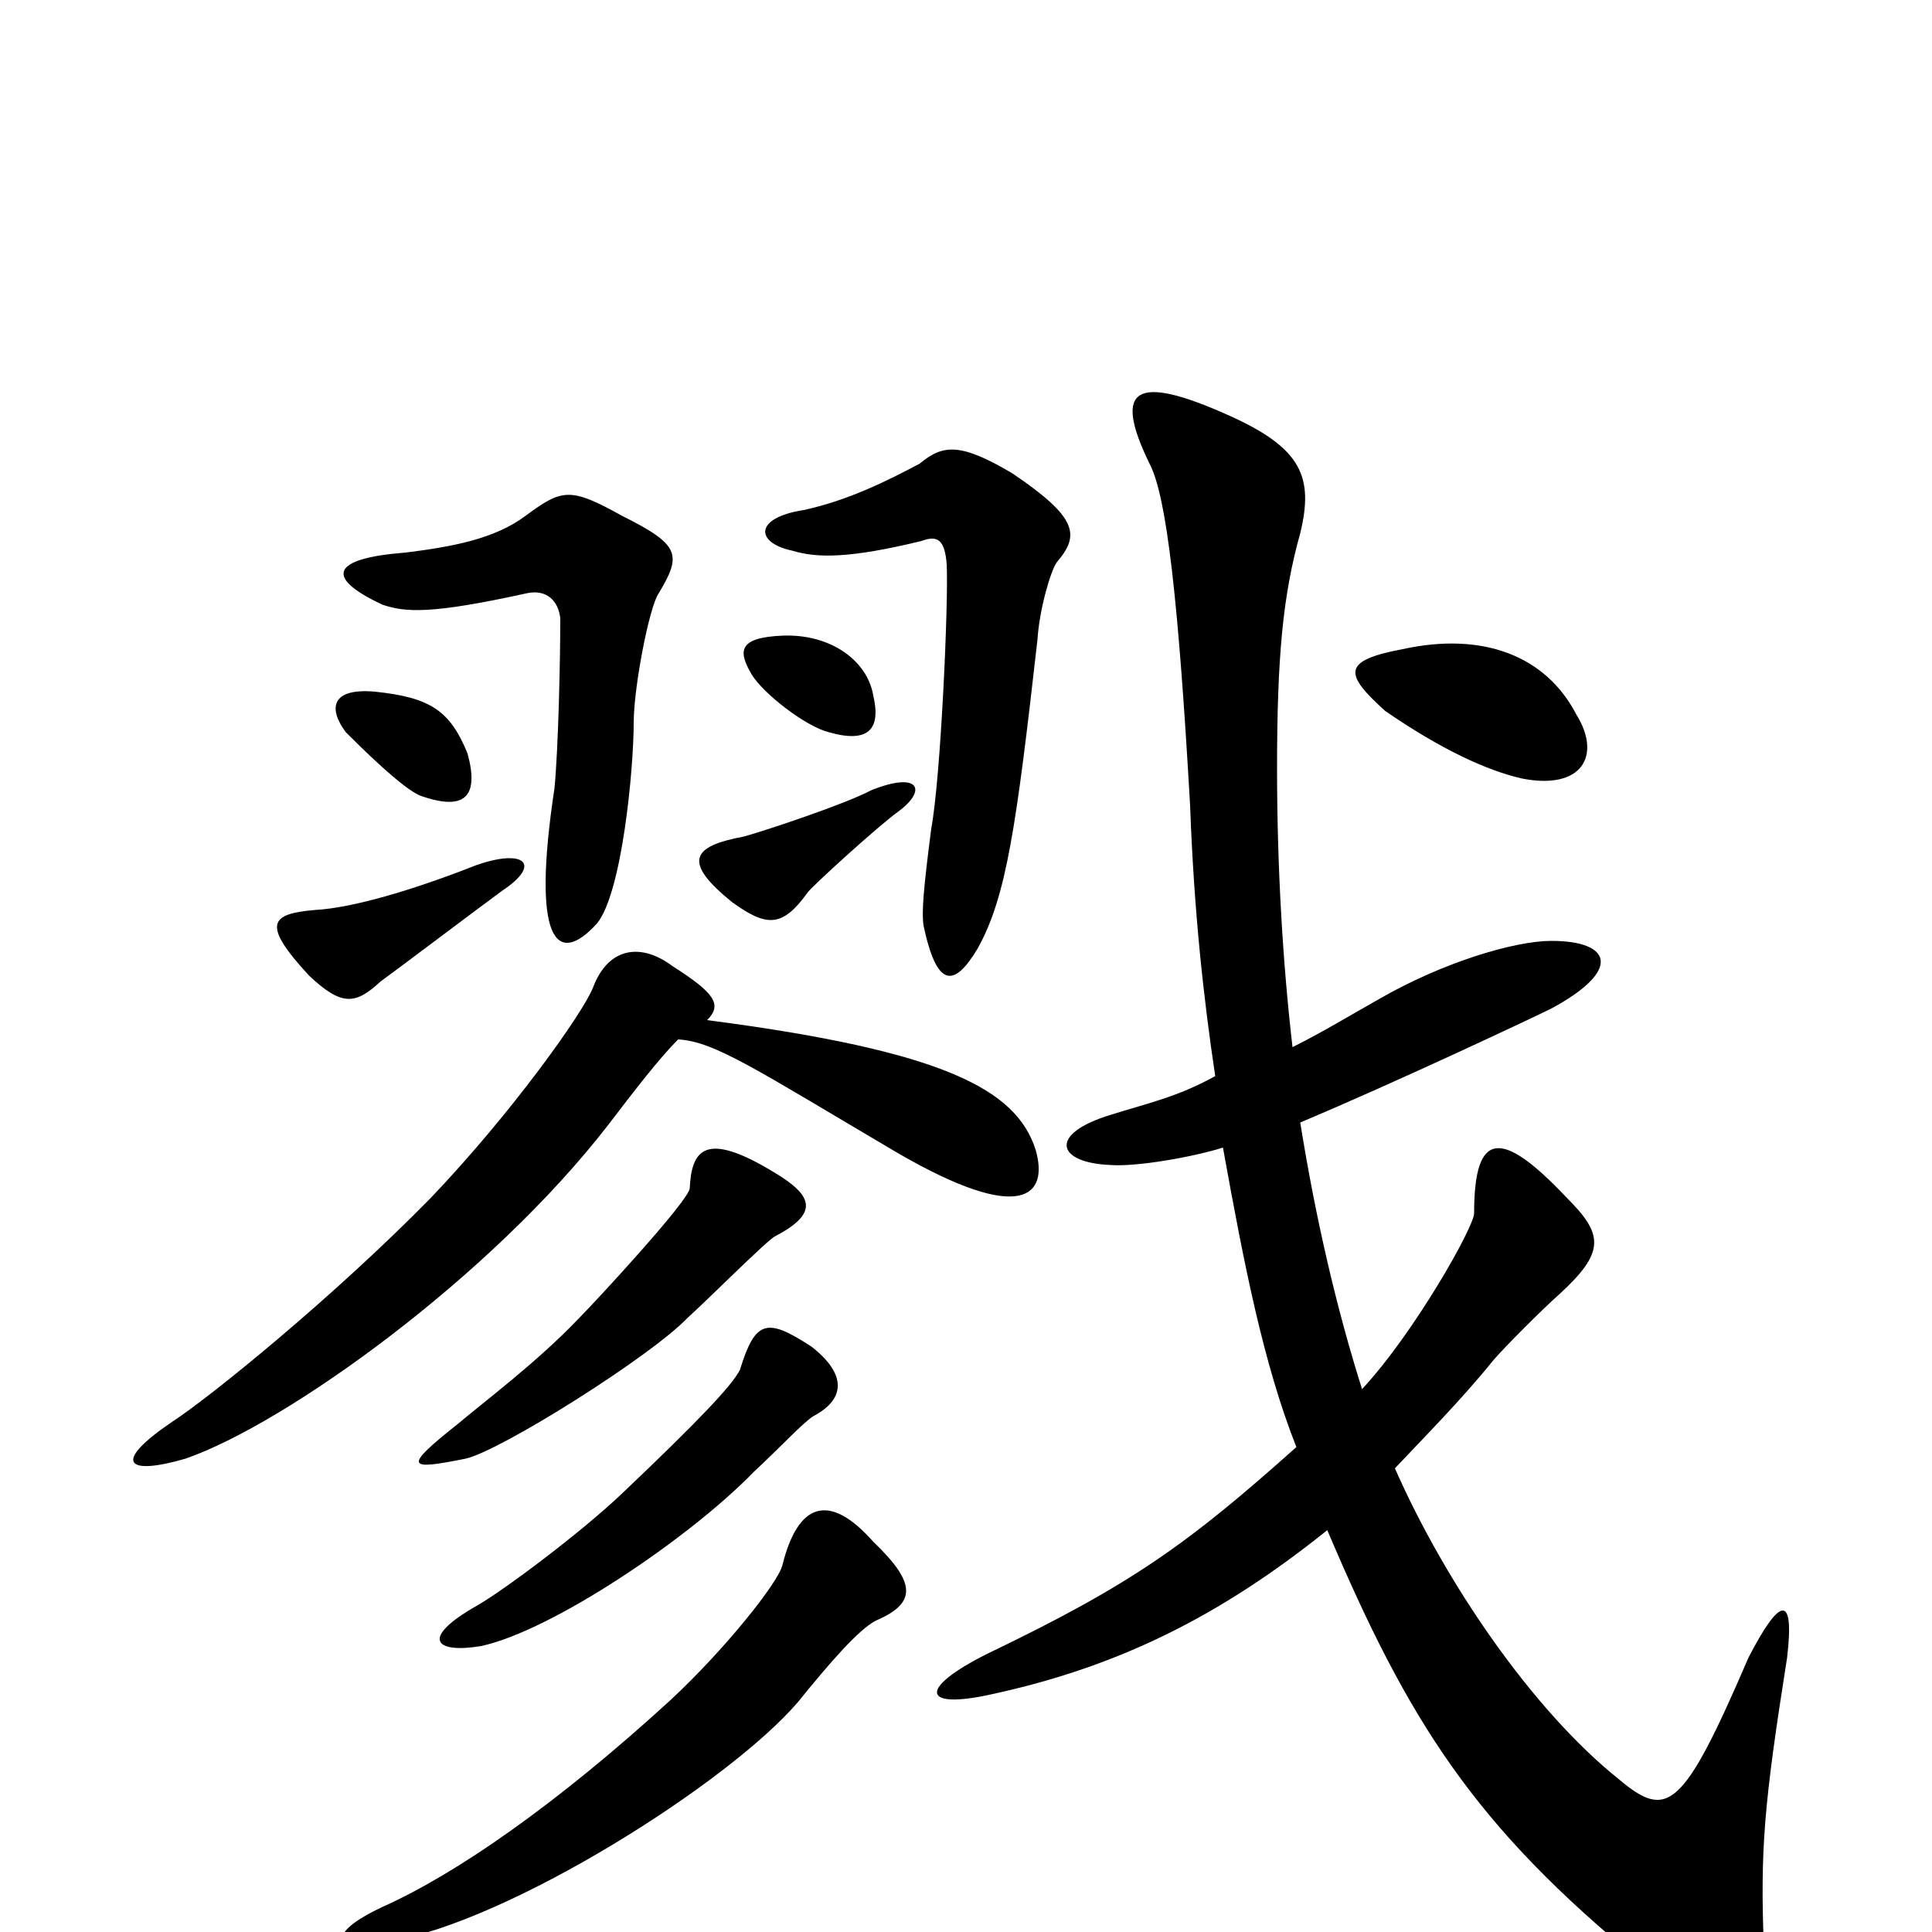 <svg xmlns="http://www.w3.org/2000/svg" viewBox="0 -1000 1000 1000">
	<path fill="#000000" d="M452 -640C449 -658 430 -672 405 -671C382 -670 382 -663 389 -651C395 -641 417 -624 429 -621C450 -615 456 -623 452 -640ZM816 -630C800 -661 767 -673 726 -664C694 -658 696 -651 717 -632C746 -612 770 -601 788 -597C819 -591 829 -609 816 -630ZM547 -709C559 -723 558 -732 524 -755C497 -771 488 -770 476 -760C459 -751 439 -741 416 -736C390 -732 391 -719 410 -715C423 -711 440 -711 477 -720C485 -723 489 -721 490 -708C491 -689 487 -598 482 -571C478 -540 477 -528 478 -521C485 -488 494 -489 506 -509C521 -536 526 -572 537 -669C538 -685 544 -705 547 -709ZM341 -693C353 -713 352 -718 322 -733C295 -748 291 -747 272 -733C256 -721 234 -717 210 -714C171 -711 168 -701 198 -687C210 -683 223 -682 273 -693C283 -695 289 -689 290 -680C290 -658 289 -613 287 -592C275 -513 288 -499 309 -522C322 -538 328 -602 328 -626C328 -644 336 -686 341 -693ZM242 -610C233 -632 223 -639 194 -642C171 -644 170 -633 179 -621C185 -615 209 -591 218 -588C241 -580 248 -588 242 -610ZM465 -580C480 -591 476 -601 451 -591C438 -584 396 -570 385 -567C358 -562 353 -554 379 -533C397 -520 405 -520 418 -538C420 -541 454 -572 465 -580ZM260 -539C281 -553 271 -561 246 -552C213 -539 182 -530 163 -529C140 -527 135 -522 160 -495C177 -479 184 -480 197 -492C208 -500 249 -531 260 -539ZM925 -142C929 -176 921 -173 905 -142C871 -63 863 -58 838 -79C793 -115 748 -181 722 -240C738 -257 756 -275 773 -296C779 -303 799 -323 807 -330C831 -352 830 -361 811 -380C777 -416 763 -415 763 -372C763 -365 732 -310 705 -281C692 -322 681 -369 673 -419C723 -440 795 -474 803 -478C840 -498 834 -513 803 -513C784 -513 747 -502 714 -483C698 -474 685 -466 669 -458C664 -501 661 -551 661 -602C661 -660 664 -692 673 -724C680 -753 674 -768 636 -785C587 -807 576 -799 595 -760C604 -743 610 -688 616 -583C618 -528 623 -483 629 -443C609 -432 594 -429 575 -423C542 -413 547 -398 575 -397C588 -396 617 -401 633 -406C644 -345 654 -294 671 -251C615 -201 586 -180 511 -144C475 -126 477 -115 513 -123C578 -137 631 -163 687 -208C729 -109 763 -55 850 16C891 48 914 43 913 9C911 -43 913 -66 925 -142ZM536 -405C526 -436 489 -456 366 -472C374 -480 370 -486 348 -500C332 -512 315 -510 307 -489C302 -476 265 -424 223 -380C173 -329 109 -277 89 -264C58 -243 65 -236 96 -245C148 -263 254 -339 315 -418C328 -435 341 -452 351 -462C370 -461 392 -446 465 -403C529 -366 543 -381 536 -405ZM401 -360C424 -372 421 -381 401 -393C365 -415 358 -405 357 -385C357 -379 308 -326 299 -317C278 -295 250 -274 237 -263C208 -240 211 -239 241 -245C259 -249 337 -298 356 -318C365 -326 397 -358 401 -360ZM421 -267C438 -276 438 -289 420 -303C397 -318 391 -317 383 -291C379 -283 362 -265 322 -227C301 -207 261 -177 247 -169C217 -152 225 -144 249 -148C286 -156 357 -204 390 -238C404 -251 416 -264 421 -267ZM453 -161C474 -170 475 -180 452 -202C429 -228 413 -222 405 -190C403 -181 375 -146 347 -120C288 -66 236 -30 198 -13C168 1 172 11 201 5C263 -5 377 -77 413 -119C430 -140 444 -156 453 -161Z"/>
</svg>